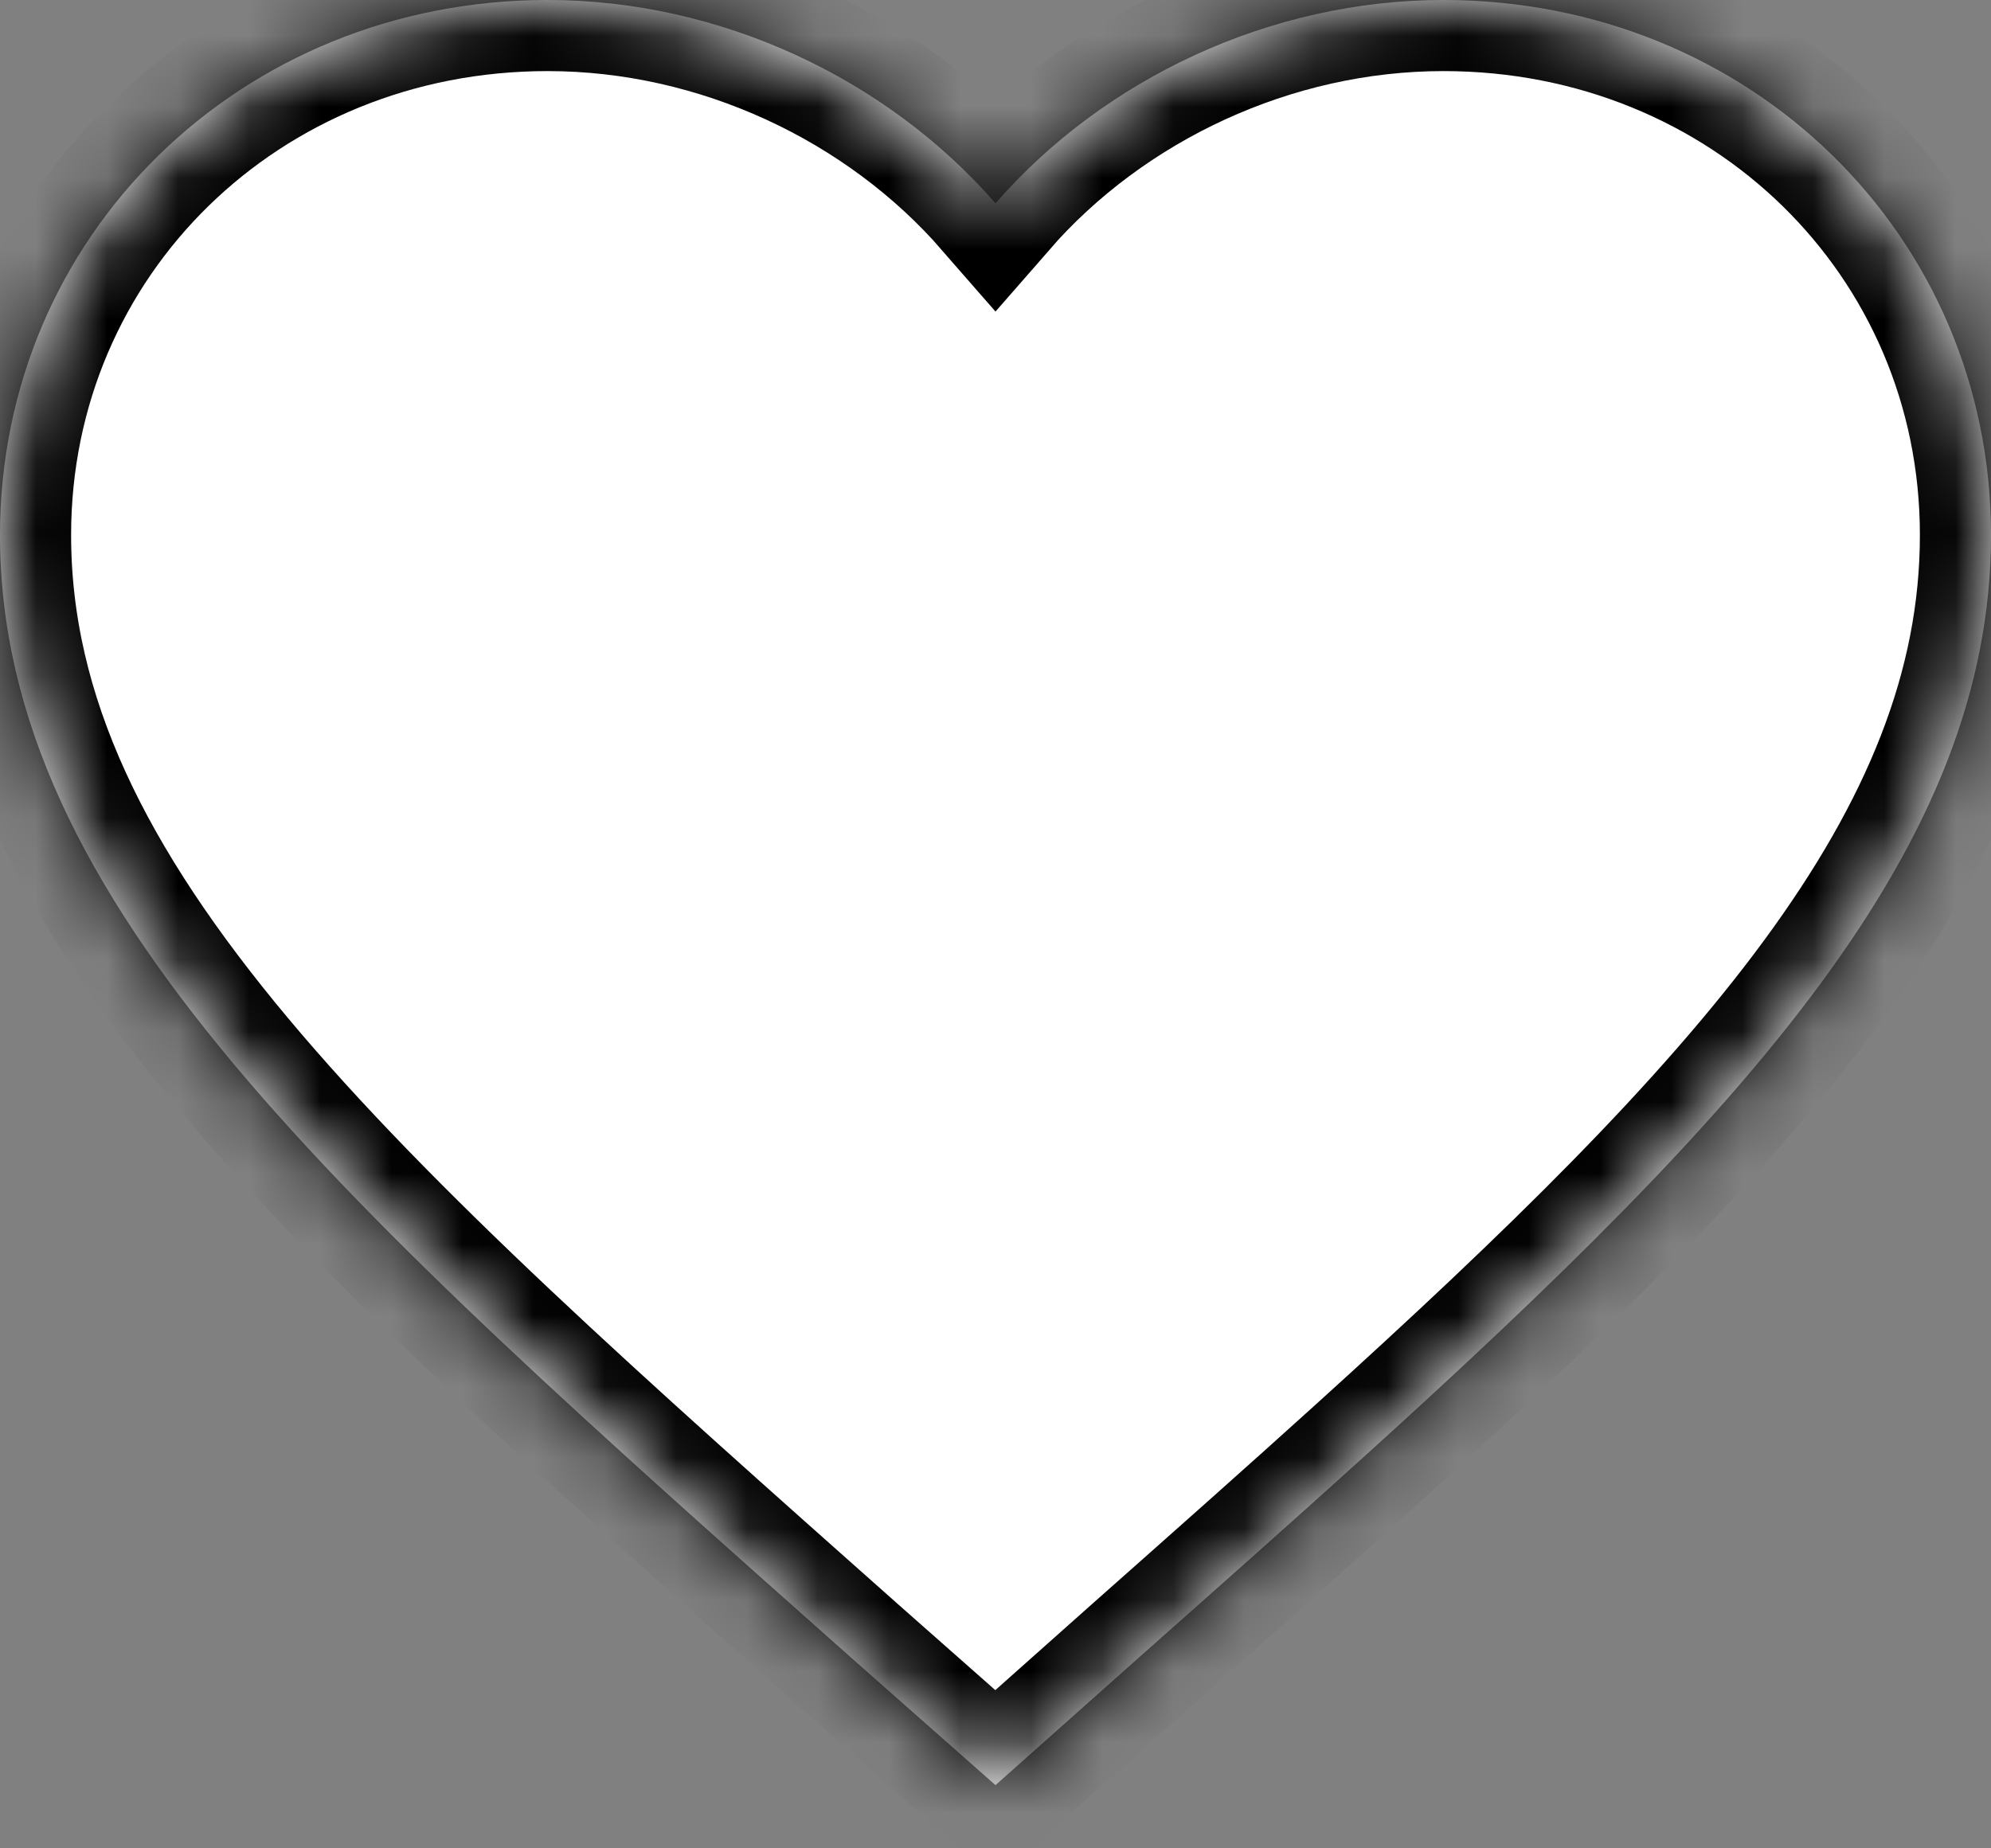 ﻿<?xml version="1.0" encoding="utf-8"?>
<svg version="1.1" xmlns:xlink="http://www.w3.org/1999/xlink" width="28px" height="26px" xmlns="http://www.w3.org/2000/svg">
  <rect width="100%" height="100%" fill="#808080" stroke="none"/>
  <defs>
    <mask fill="white" id="clip55">
      <path d="M 28 7.526  C 28 3.312  24.612 0  20.3 0  C 17.864 0  15.526 1.108  14 2.86  C 12.474 1.108  10.136 0  7.7 0  C 3.388 0  0 3.312  0 7.526  C 0 12.699  4.76 16.914  11.97 23.318  L 14 25.111  L 16.03 23.304  C 17.136 22.324  18.184 21.395  19.166 20.506  C 24.588 15.598  28 11.906  28 7.526  Z " fill-rule="evenodd" />
    </mask>
  </defs>
  <g transform="matrix(1 0 0 1 -979 -704 )">
    <path d="M 28 7.526  C 28 3.312  24.612 0  20.3 0  C 17.864 0  15.526 1.108  14 2.86  C 12.474 1.108  10.136 0  7.7 0  C 3.388 0  0 3.312  0 7.526  C 0 12.699  4.76 16.914  11.97 23.318  L 14 25.111  L 16.03 23.304  C 17.136 22.324  18.184 21.395  19.166 20.506  C 24.588 15.598  28 11.906  28 7.526  Z " fill-rule="nonzero" fill="#ffffff" stroke="none" transform="matrix(1 0 0 1 979 704 )" />
    <path d="M 28 7.526  C 28 3.312  24.612 0  20.3 0  C 17.864 0  15.526 1.108  14 2.86  C 12.474 1.108  10.136 0  7.7 0  C 3.388 0  0 3.312  0 7.526  C 0 12.699  4.76 16.914  11.97 23.318  L 14 25.111  L 16.03 23.304  C 17.136 22.324  18.184 21.395  19.166 20.506  C 24.588 15.598  28 11.906  28 7.526  Z " stroke-width="2" stroke="#000000" fill="none" transform="matrix(1 0 0 1 979 704 )" mask="url(#clip55)" />
  </g>
</svg>